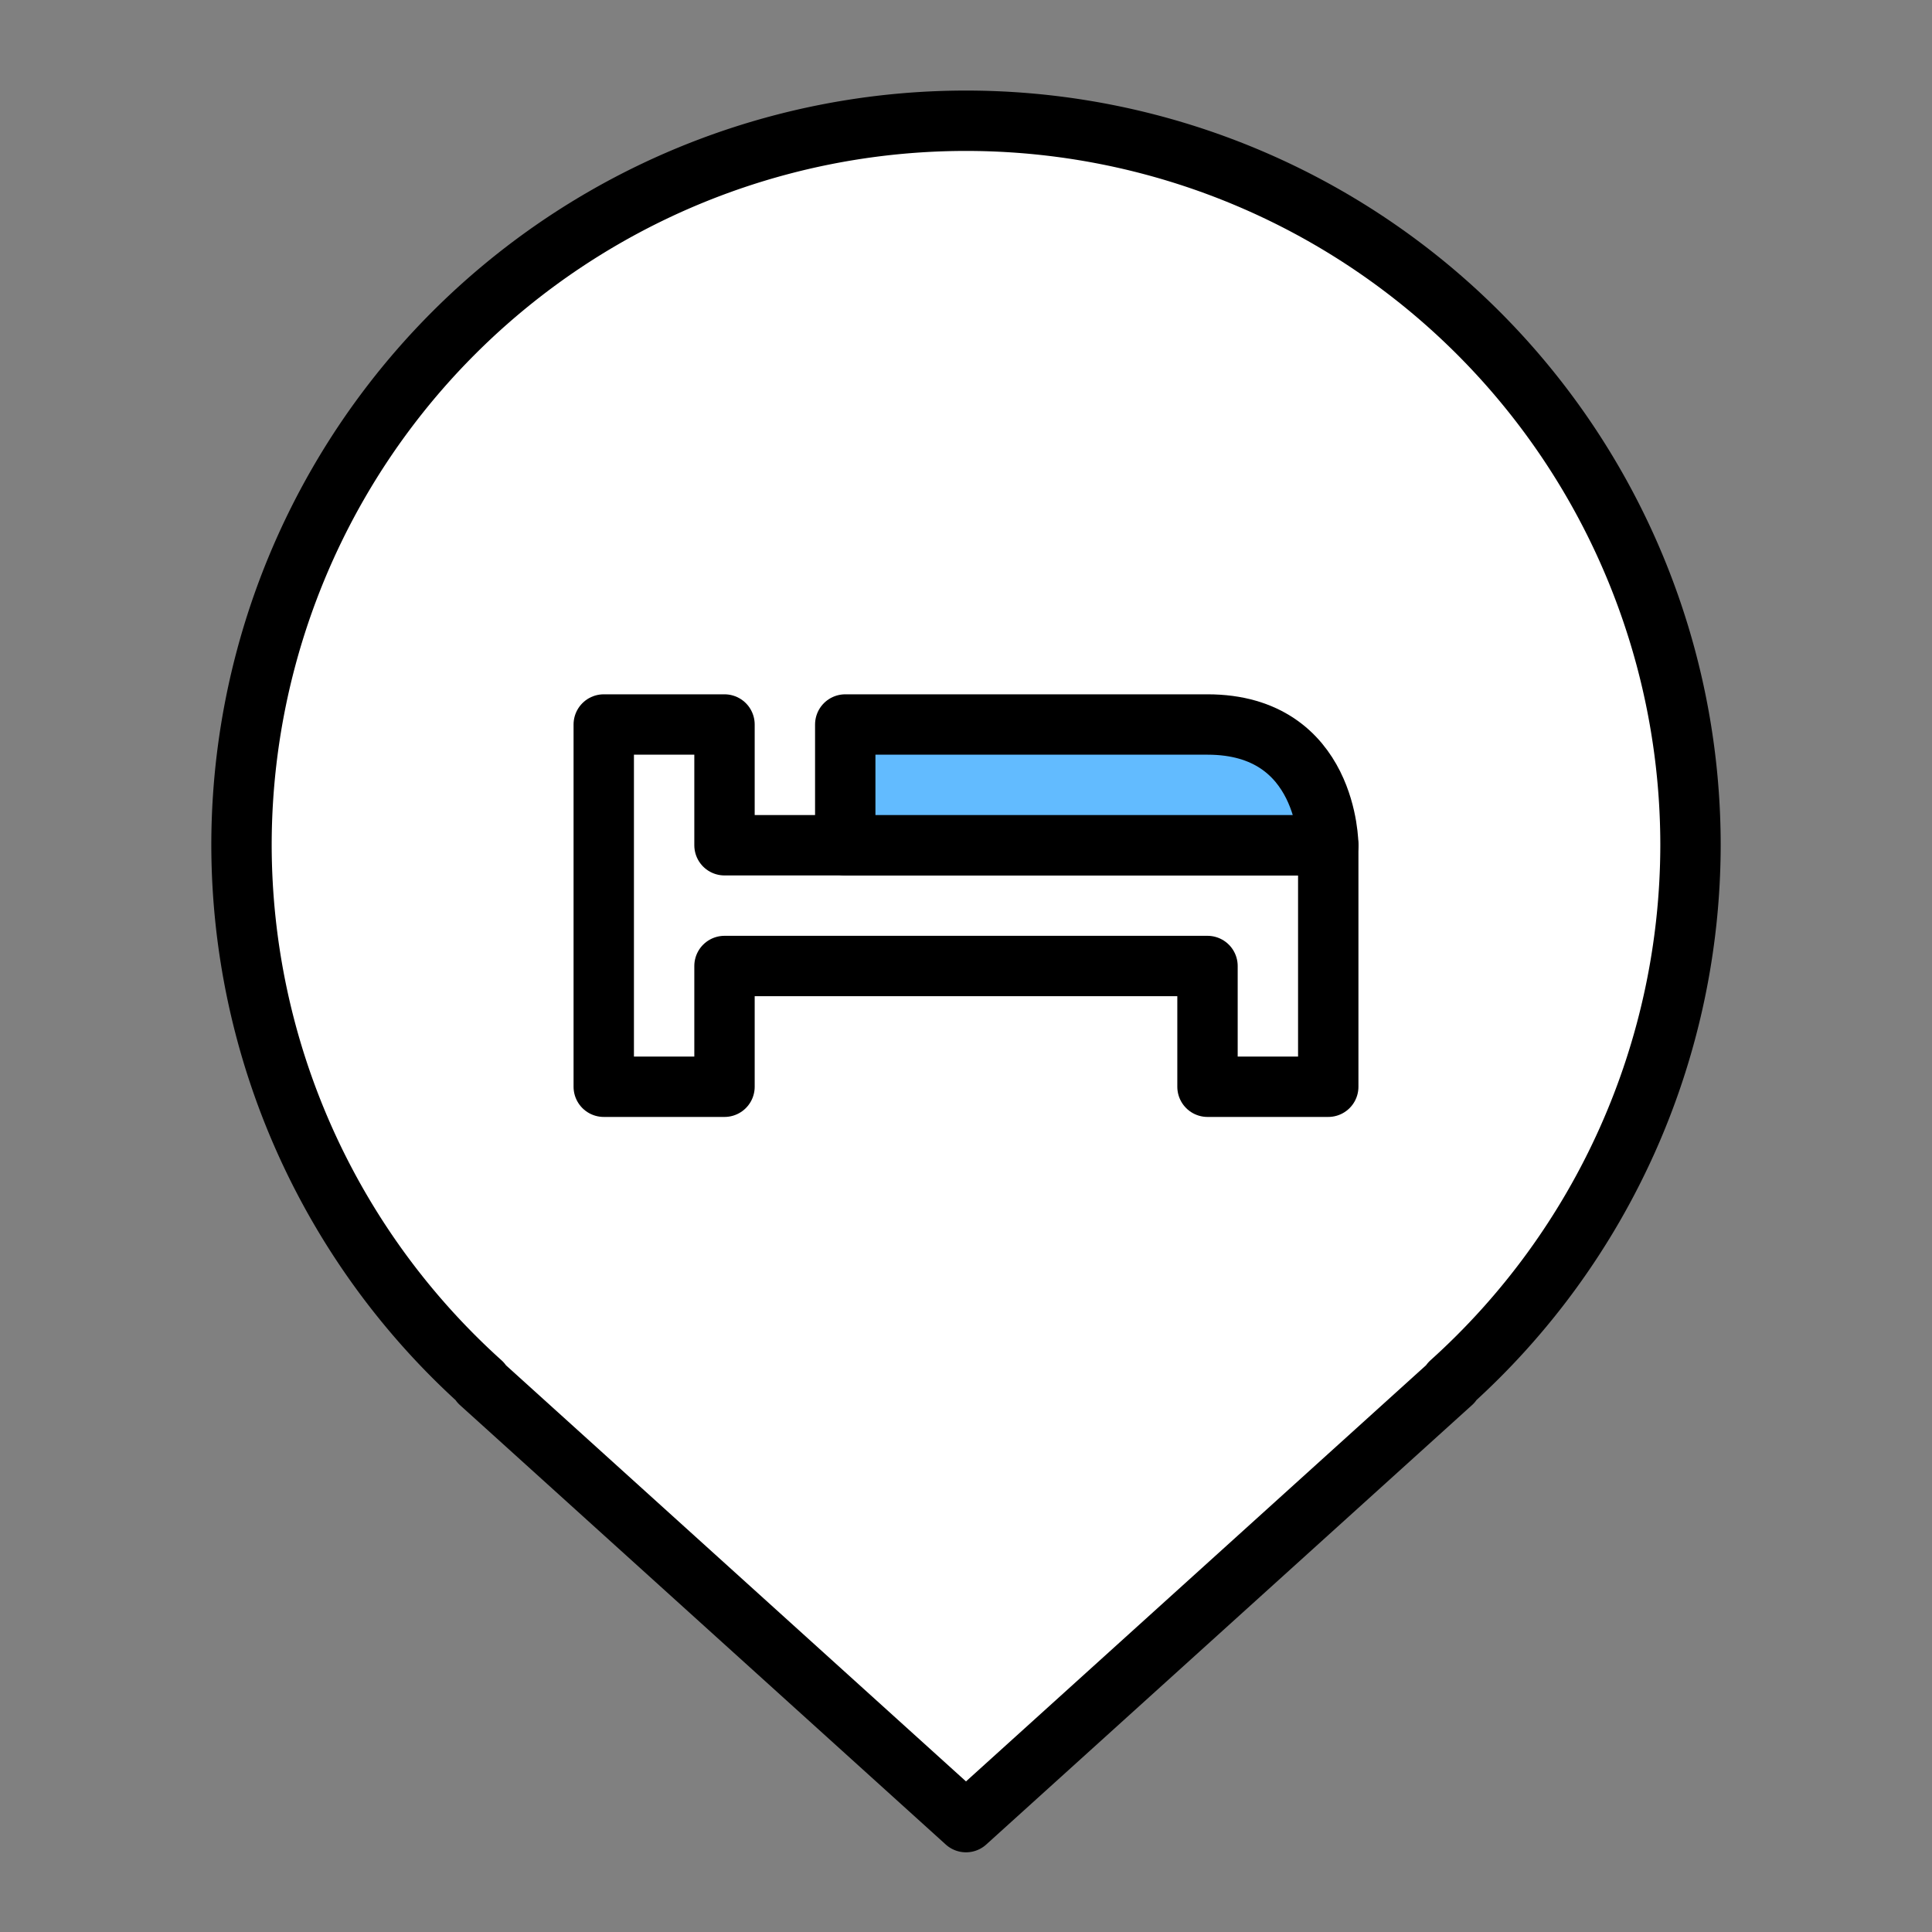 <?xml version="1.0" encoding="UTF-8" standalone="no"?>
<!-- Created with Inkscape (http://www.inkscape.org/) -->

<svg
   width="16.0px"
   height="16.0px"
   viewBox="0 0 16.0 16.0"
   version="1.1"
   id="SVGRoot"
   sodipodi:docname="hotel.svg"
   inkscape:version="1.2.2 (b0a8486541, 2022-12-01)"
   xmlns:inkscape="http://www.inkscape.org/namespaces/inkscape"
   xmlns:sodipodi="http://sodipodi.sourceforge.net/DTD/sodipodi-0.dtd"
   xmlns="http://www.w3.org/2000/svg"
   xmlns:svg="http://www.w3.org/2000/svg">
  <rect x="0" y="0" width="16.0" height="16.0" fill="#808080" stroke="none"/>
  <sodipodi:namedview
     id="namedview3458"
     pagecolor="#505050"
     bordercolor="#eeeeee"
     borderopacity="1"
     inkscape:showpageshadow="0"
     inkscape:pageopacity="0"
     inkscape:pagecheckerboard="0"
     inkscape:deskcolor="#505050"
     inkscape:document-units="px"
     showgrid="true"
     inkscape:zoom="42.878992"
     inkscape:cx="5.5505037"
     inkscape:cy="8.5473092"
     inkscape:window-width="1920"
     inkscape:window-height="1009"
     inkscape:window-x="1920"
     inkscape:window-y="152"
     inkscape:window-maximized="1"
     inkscape:current-layer="layer1">
    <inkscape:grid
       type="xygrid"
       id="grid3581" />
  </sodipodi:namedview>
  <defs
     id="defs3453" />
  <g
     inkscape:label="Layer 1"
     inkscape:groupmode="layer"
     id="layer1">
    <path
       id="path2023"
       style="fill:#ffffff;fill-opacity:1;stroke:#000000;stroke-width:0.5;stroke-linecap:round;stroke-linejoin:round"
       d="M 8 1 A 6 6 0 0 0 2 7 A 6 6 0 0 0 3.986 11.451 L 3.977 11.451 L 4.07 11.535 L 8 15.09 L 11.93 11.535 L 12.023 11.451 L 12.014 11.451 A 6 6 0 0 0 14 7 A 6 6 0 0 0 8 1 z " />
    <path
       style="fill:#ffffff;fill-opacity:1;stroke:#000000;stroke-width:0.5;stroke-linecap:round;stroke-linejoin:round"
       d="m 10,9 h 1 V 7 H 6 V 6 H 5 V 9 H 6 V 8 h 4 v 1"
       id="path2019" />
    <path
       style="fill:#62bbff;fill-opacity:1;stroke:#000000;stroke-width:0.5;stroke-linecap:round;stroke-linejoin:round"
       d="M 11,7 C 11,7 11,6 10,6 H 7 v 1 h 4"
       id="path2026"
       sodipodi:nodetypes="ccccc" />
  </g>
</svg>
